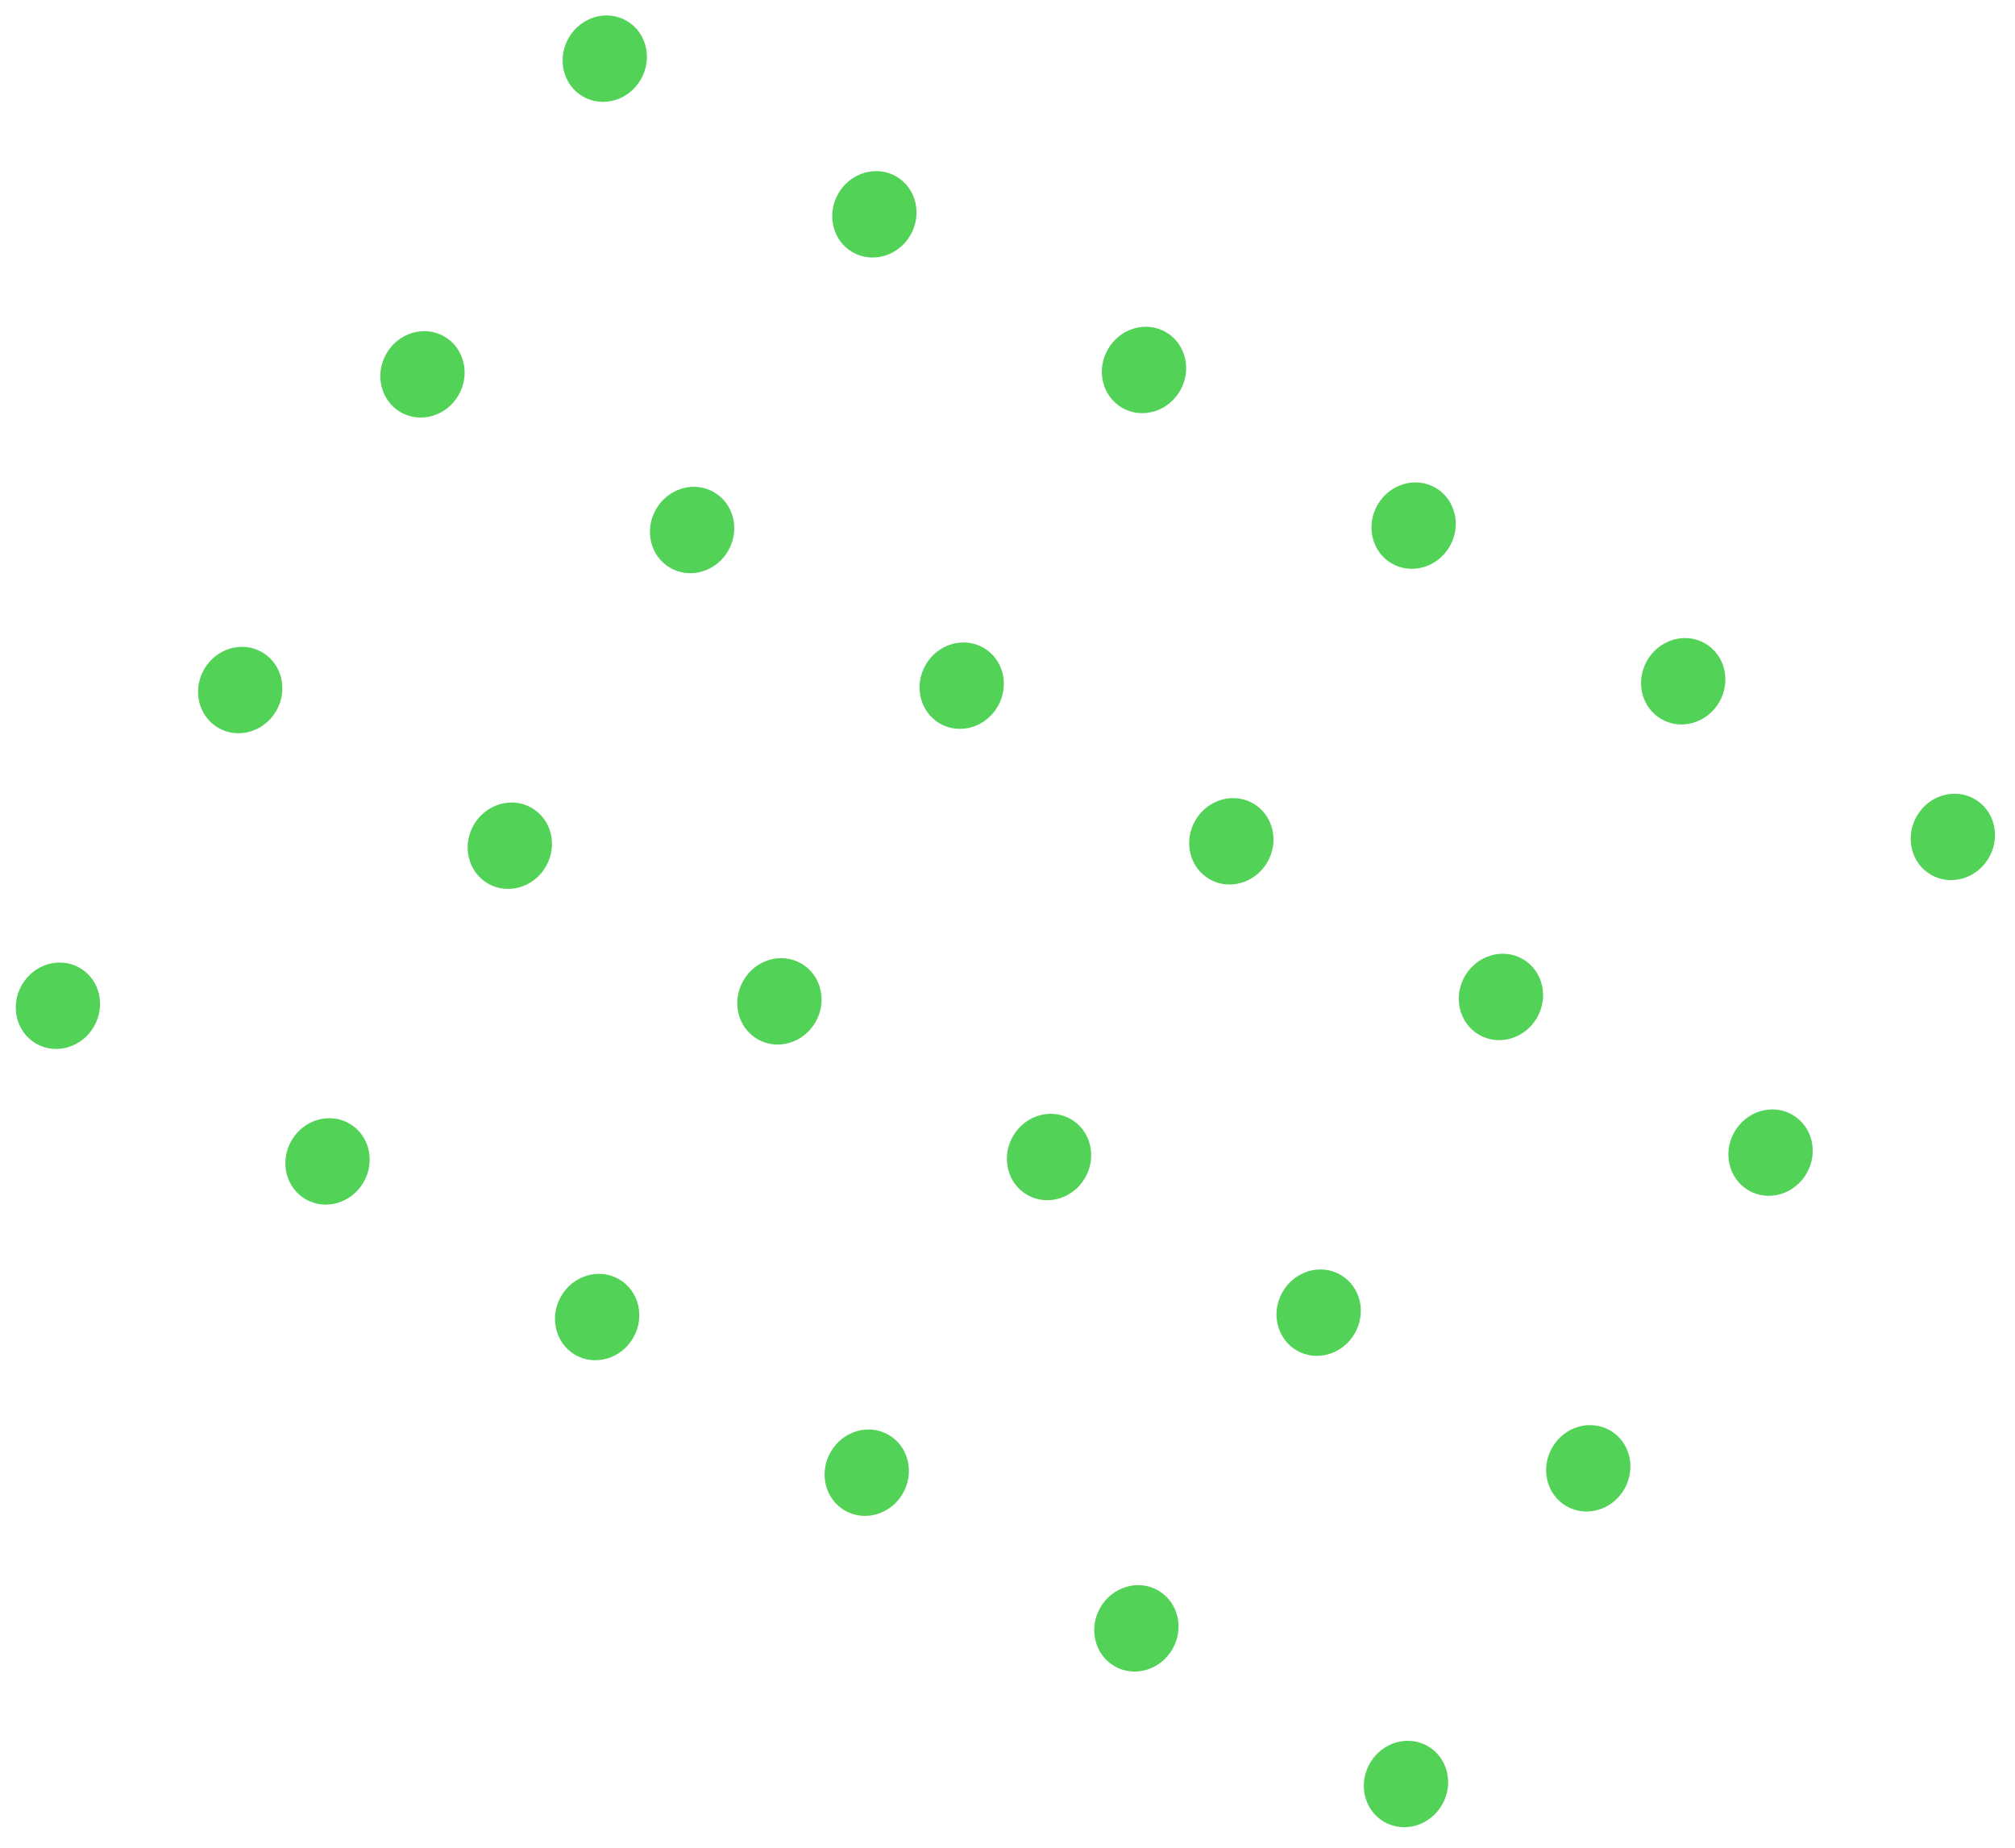 <svg width="121" height="111" viewBox="0 0 121 111" fill="none" xmlns="http://www.w3.org/2000/svg">
<ellipse cx="36.316" cy="3.523" rx="2.5" ry="2.625" transform="rotate(30 36.316 3.523)" fill="#53D258"/>
<ellipse cx="14.424" cy="41.441" rx="2.5" ry="2.625" transform="rotate(30 14.424 41.441)" fill="#53D258"/>
<ellipse cx="68.697" cy="22.218" rx="2.5" ry="2.625" transform="rotate(30 68.697 22.218)" fill="#53D258"/>
<ellipse cx="46.804" cy="60.136" rx="2.5" ry="2.625" transform="rotate(30 46.804 60.136)" fill="#53D258"/>
<ellipse cx="101.077" cy="40.913" rx="2.5" ry="2.625" transform="rotate(30 101.077 40.913)" fill="#53D258"/>
<ellipse cx="79.185" cy="78.832" rx="2.5" ry="2.625" transform="rotate(30 79.185 78.832)" fill="#53D258"/>
<ellipse cx="25.37" cy="22.482" rx="2.5" ry="2.625" transform="rotate(30 25.37 22.482)" fill="#53D258"/>
<ellipse cx="3.478" cy="60.4" rx="2.5" ry="2.625" transform="rotate(30 3.478 60.4)" fill="#53D258"/>
<ellipse cx="57.75" cy="41.177" rx="2.5" ry="2.625" transform="rotate(30 57.75 41.177)" fill="#53D258"/>
<ellipse cx="35.858" cy="79.095" rx="2.5" ry="2.625" transform="rotate(30 35.858 79.095)" fill="#53D258"/>
<ellipse cx="90.131" cy="59.872" rx="2.5" ry="2.625" transform="rotate(30 90.131 59.872)" fill="#53D258"/>
<ellipse cx="68.239" cy="97.79" rx="2.5" ry="2.625" transform="rotate(30 68.239 97.79)" fill="#53D258"/>
<ellipse cx="52.506" cy="12.871" rx="2.5" ry="2.625" transform="rotate(30 52.506 12.871)" fill="#53D258"/>
<ellipse cx="30.614" cy="50.789" rx="2.5" ry="2.625" transform="rotate(30 30.614 50.789)" fill="#53D258"/>
<ellipse cx="84.887" cy="31.566" rx="2.5" ry="2.625" transform="rotate(30 84.887 31.566)" fill="#53D258"/>
<ellipse cx="62.994" cy="69.484" rx="2.5" ry="2.625" transform="rotate(30 62.994 69.484)" fill="#53D258"/>
<ellipse cx="117.267" cy="50.261" rx="2.5" ry="2.625" transform="rotate(30 117.267 50.261)" fill="#53D258"/>
<ellipse cx="95.375" cy="88.179" rx="2.5" ry="2.625" transform="rotate(30 95.375 88.179)" fill="#53D258"/>
<ellipse cx="41.56" cy="31.83" rx="2.5" ry="2.625" transform="rotate(30 41.56 31.83)" fill="#53D258"/>
<ellipse cx="19.668" cy="69.748" rx="2.5" ry="2.625" transform="rotate(30 19.668 69.748)" fill="#53D258"/>
<ellipse cx="73.941" cy="50.525" rx="2.5" ry="2.625" transform="rotate(30 73.941 50.525)" fill="#53D258"/>
<ellipse cx="52.048" cy="88.443" rx="2.5" ry="2.625" transform="rotate(30 52.048 88.443)" fill="#53D258"/>
<ellipse cx="106.321" cy="69.22" rx="2.5" ry="2.625" transform="rotate(30 106.321 69.22)" fill="#53D258"/>
<ellipse cx="84.429" cy="107.138" rx="2.5" ry="2.625" transform="rotate(30 84.429 107.138)" fill="#53D258"/>
</svg>

